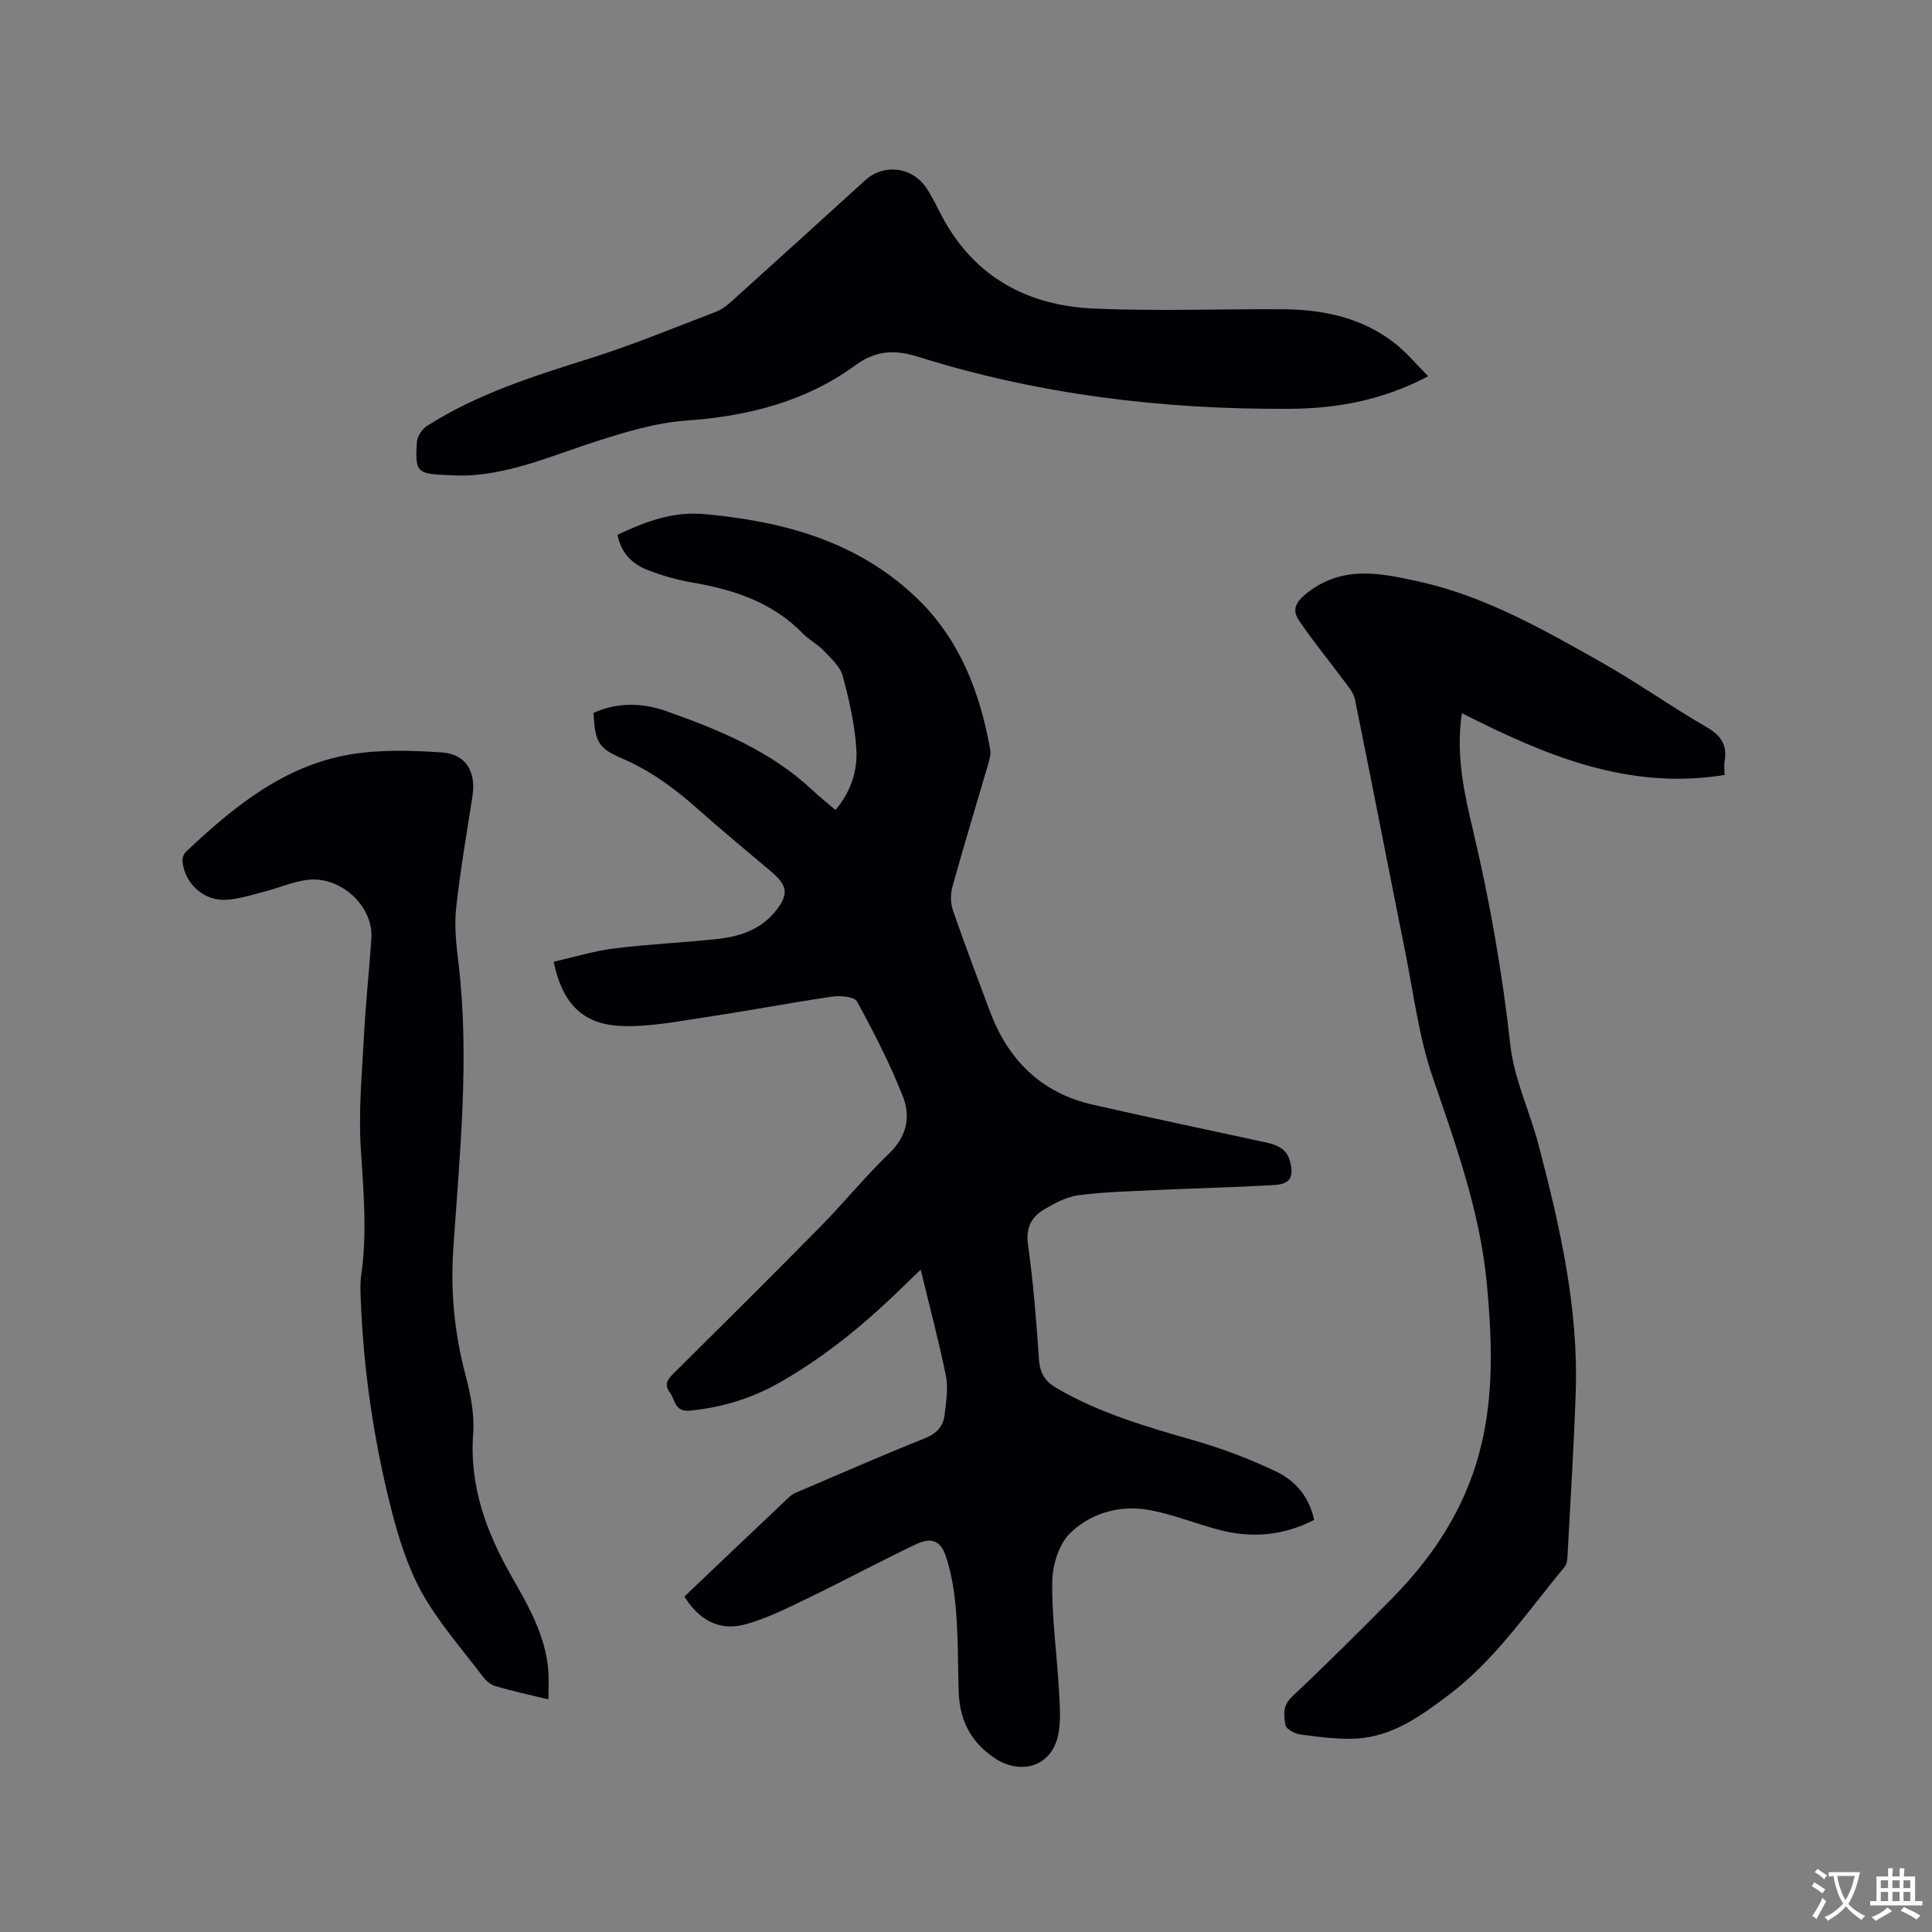 <svg enable-background="new 0 0 400 400" viewBox="0 0 400 400" xmlns="http://www.w3.org/2000/svg"><rect x="0" y="0" width="400" height="400" fill="#808080" stroke="none"/><g fill="#010105"><path d="m141.7 330.55c7.35-7 14.55-13.88 21.8-20.7.74-.69 1.83-1.04 2.79-1.45 8.37-3.57 16.71-7.24 25.17-10.61 2.52-1 3.86-2.54 4.13-5 .29-2.62.76-5.38.26-7.89-1.44-7.13-3.33-14.17-5.23-22.02-1.49 1.42-2.44 2.31-3.36 3.22-7.81 7.68-16.21 14.64-25.75 20.09-5.76 3.3-11.97 5.21-18.64 5.87-3.26.32-3.05-2.26-4.19-3.78-1.14-1.5-.6-2.56.64-3.79 10.24-10.15 20.48-20.31 30.6-30.59 4.83-4.91 9.18-10.3 14.14-15.06 3.68-3.52 4.53-7.65 2.88-11.83-2.68-6.75-6.01-13.27-9.5-19.65-.55-1.01-3.47-1.27-5.17-1.02-8.79 1.29-17.52 2.97-26.31 4.28-5.73.86-11.54 2.02-17.27 1.8-8.09-.31-12.26-4.68-14.06-13.3 4.15-.94 8.29-2.22 12.51-2.75 7.04-.89 14.14-1.19 21.2-1.94 4.61-.49 8.96-1.83 12.08-5.61 2.93-3.56 2.72-5.43-.7-8.32-5.1-4.32-10.27-8.56-15.25-13-4.77-4.26-9.83-7.97-15.76-10.51-4.85-2.08-5.51-3.43-5.84-9.38 4.96-2.26 10.13-2.13 15.11-.37 10.9 3.86 21.58 8.24 30.22 16.35 1.47 1.38 3.05 2.62 4.78 4.1 3.14-3.69 4.6-8.08 4.32-12.59-.32-5.1-1.49-10.21-2.83-15.16-.52-1.94-2.39-3.61-3.88-5.18-1.3-1.37-3.09-2.27-4.41-3.63-6.3-6.49-14.32-9.06-22.92-10.54-3.11-.54-6.2-1.42-9.14-2.56-3.18-1.23-5.53-3.49-6.28-7.31 5.76-2.7 11.39-4.9 18.13-4.27 16.45 1.52 31.76 5.7 43.96 17.49 8.78 8.49 12.98 19.42 15.08 31.24.17.98-.15 2.09-.44 3.09-2.46 8.44-5.03 16.84-7.38 25.31-.42 1.51-.42 3.38.09 4.85 2.41 7.01 5.05 13.93 7.64 20.88 3.78 10.14 10.64 16.98 21.36 19.41 11.96 2.71 23.96 5.25 35.95 7.84 2.31.5 4.23 1.39 4.87 3.93.81 3.22.03 4.67-3.32 4.86-8.24.48-16.49.67-24.73 1.05-5.28.25-10.58.38-15.81 1.07-2.42.32-4.81 1.61-6.97 2.87-2.72 1.59-3.93 3.83-3.43 7.4 1.11 7.86 1.73 15.81 2.27 23.73.2 2.88 1.3 4.57 3.75 5.99 8.9 5.16 18.62 7.97 28.42 10.78 5.76 1.65 11.43 3.82 16.84 6.38 3.98 1.87 6.92 5.19 7.96 10.06-6.22 3.19-12.69 3.84-19.36 2.14-4.91-1.25-9.66-3.23-14.61-4.16-6.13-1.15-12.18.53-16.53 4.74-2.35 2.27-3.67 6.61-3.72 10.04-.12 7.46.96 14.93 1.38 22.41.18 3.24.5 6.65-.25 9.74-1.55 6.41-8 7.95-13.3 4.25-5.07-3.54-7.08-8.12-7.22-13.95-.14-5.51-.1-11.03-.55-16.52-.3-3.76-.91-7.58-2.08-11.14-1.09-3.31-3.04-4.01-6.23-2.49-7.63 3.63-15.08 7.65-22.7 11.32-4.16 2.01-8.38 4.12-12.81 5.3-5.16 1.33-9.35-.89-12.4-5.81z"/><path d="m357.05 160.45c-20.03 3.25-37.32-4.15-54.38-12.79-1.3 8.71.48 16.54 2.33 24.36 3.47 14.64 6.04 29.41 7.71 44.4.77 6.93 3.97 13.57 5.78 20.42 4.45 16.93 8.37 33.98 7.74 51.66-.4 11.32-1.1 22.62-1.71 33.93-.04.7-.2 1.54-.62 2.04-7.66 9.17-14.35 19.24-24.07 26.54-5.71 4.29-11.54 8.51-18.96 8.94-3.86.22-7.78-.35-11.64-.84-1.15-.15-2.95-1.12-3.09-1.95-.33-1.93-.65-3.97 1.3-5.81 7.01-6.62 13.85-13.42 20.63-20.28 7.84-7.93 14.05-16.94 17.45-27.7 3.92-12.4 3.5-25 2.29-37.77-1.42-14.96-6.49-28.79-11.27-42.83-2.8-8.24-3.87-17.07-5.6-25.67-3.5-17.44-6.87-34.9-10.42-52.33-.29-1.42-1.45-2.72-2.36-3.95-3.06-4.13-6.36-8.1-9.22-12.36-1.52-2.26-.69-3.86 1.8-5.79 7.39-5.72 15.24-3.98 23.05-2.26 13.61 3 25.63 9.87 37.61 16.62 7.47 4.21 14.49 9.21 21.91 13.5 2.99 1.73 4.33 3.7 3.76 7.06-.16.88-.02 1.85-.02 2.86z"/><path d="m113.55 351.84c-4.07-.99-7.59-1.74-11.02-2.75-.99-.29-1.97-1.18-2.62-2.04-4.28-5.67-9.07-11.07-12.51-17.22-2.99-5.36-4.9-11.47-6.42-17.46-3.6-14.2-5.72-28.67-6.29-43.33-.07-1.69-.14-3.42.1-5.08 1.24-8.67.48-17.28-.08-25.96-.52-7.98.26-16.06.68-24.08.34-6.56 1.07-13.1 1.5-19.66.43-6.69-6.4-12.99-13.34-12.08-3 .39-5.88 1.67-8.84 2.43-2.55.66-5.1 1.47-7.7 1.68-4.75.39-8.94-3.44-9.23-8.14-.04-.61.33-1.44.79-1.87 9.81-9.24 20.21-17.77 33.95-20.08 6.17-1.04 12.64-.84 18.92-.42 5.04.34 7.16 3.99 6.38 9.04-1.19 7.75-2.55 15.48-3.39 23.27-.39 3.64.03 7.42.47 11.09 2.38 19.84.28 39.62-1.05 59.37-.6 8.94.25 17.46 2.5 26.04 1.04 3.95 1.92 8.18 1.62 12.18-.83 10.9 2.73 20.43 7.93 29.58 3.52 6.19 7.1 12.33 7.63 19.65.13 1.78.02 3.56.02 5.84z"/><path d="m295.69 77.9c-9.48 5-18.94 6.68-28.64 6.74-26.19.17-51.99-2.92-77.05-10.8-4.86-1.53-8.77-1.24-12.92 1.79-10.42 7.61-22.34 10.55-35.11 11.46-6.23.45-12.46 2.34-18.47 4.27-8.65 2.77-17.02 6.51-26.25 7.06-1.48.09-2.97.01-4.45-.05-6.48-.24-6.89-.58-6.49-6.84.08-1.18 1.08-2.69 2.1-3.35 10.37-6.61 21.95-10.27 33.59-13.93 8.86-2.78 17.47-6.36 26.17-9.67 1.15-.44 2.22-1.23 3.15-2.06 9.29-8.37 18.55-16.78 27.8-25.19 3.85-3.5 9.7-2.84 12.69 1.61 1.29 1.92 2.25 4.07 3.36 6.12 6.75 12.47 17.77 18.25 31.4 18.83 13 .56 26.05.06 39.08.14 8.43.05 16.46 1.77 23.24 7.13 2.37 1.86 4.31 4.24 6.8 6.74z"/></g><path d="m377.9 391.2c-.2.3-.4.5-.6.8-.7-.6-1.4-1-2.2-1.5.2-.3.4-.5.5-.8.6.4 1.4.8 2.3 1.5zm-1.8 6.1c-.2-.2-.5-.4-.9-.6.4-.6.8-1.2 1.2-1.9s.7-1.3.9-1.9c.3.3.5.5.8.7-.7 1.3-1.4 2.6-2 3.7zm2.2-9c-.3.3-.5.5-.6.8-.6-.6-1.3-1.1-2-1.5.3-.3.5-.5.6-.7.6.5 1.3.9 2 1.4zm.3.2v-.9h2 4.5c-.3 1.3-.6 2.5-1 3.6s-.9 2.1-1.4 3c.4.5 1 1 1.6 1.4s1.2.8 1.9 1.1c-.3.2-.5.4-.8.8-.4-.3-1-.7-1.6-1.2s-1.2-1.1-1.6-1.6c-.5.6-1.1 1.1-1.7 1.6s-1.4.9-2.1 1.4c-.1-.3-.3-.5-.7-.8.6-.2 1.2-.5 1.9-1s1.4-1.1 2-1.8c-.5-.8-.9-1.6-1.2-2.5s-.6-2-.8-3.2c-.4.1-.7.1-1 .1zm2.5 2.7c.3 1 .7 1.7 1 2.2.3-.5.6-1.1 1-2s.6-1.9.9-3h-3.2-.4c.1.9.3 1.8.7 2.8z" fill="#fafbfa"/><path d="m396.5 388.5v1.5 3.6h1.5v.9c-.4 0-1 0-1.7 0h-7.9c-.5 0-.9 0-1.2 0v-.9h1.3v-3.5c0-.7 0-1.2 0-1.6h2.4c0-.8 0-1.4 0-1.7h1c0 .3-.1.8-.1 1.7h1.5c0-.8 0-1.4 0-1.7h1c0 .3-.1.9-.1 1.7zm-8.2 9.2c-.2-.3-.5-.5-.8-.8.8-.3 1.4-.6 1.9-.9s1-.7 1.4-1.1c.3.3.6.5.9.8-1.6 1-2.8 1.6-3.4 2zm2.6-6.8v-1.6h-1.5v1.6zm0 2.7v-1.9h-1.5v1.9zm2.4-2.7v-1.6h-1.5v1.6zm0 2.7v-1.9h-1.5v1.9zm.2 2 .7-.8c.4.2.9.5 1.6.8s1.3.7 1.8 1c-.3.3-.5.5-.8.8-.4-.3-1.5-1-3.3-1.8zm2-4.7v-1.6h-1.4v1.6zm0 2.7v-1.9h-1.4v1.9z" fill="#fafbfa"/></svg>